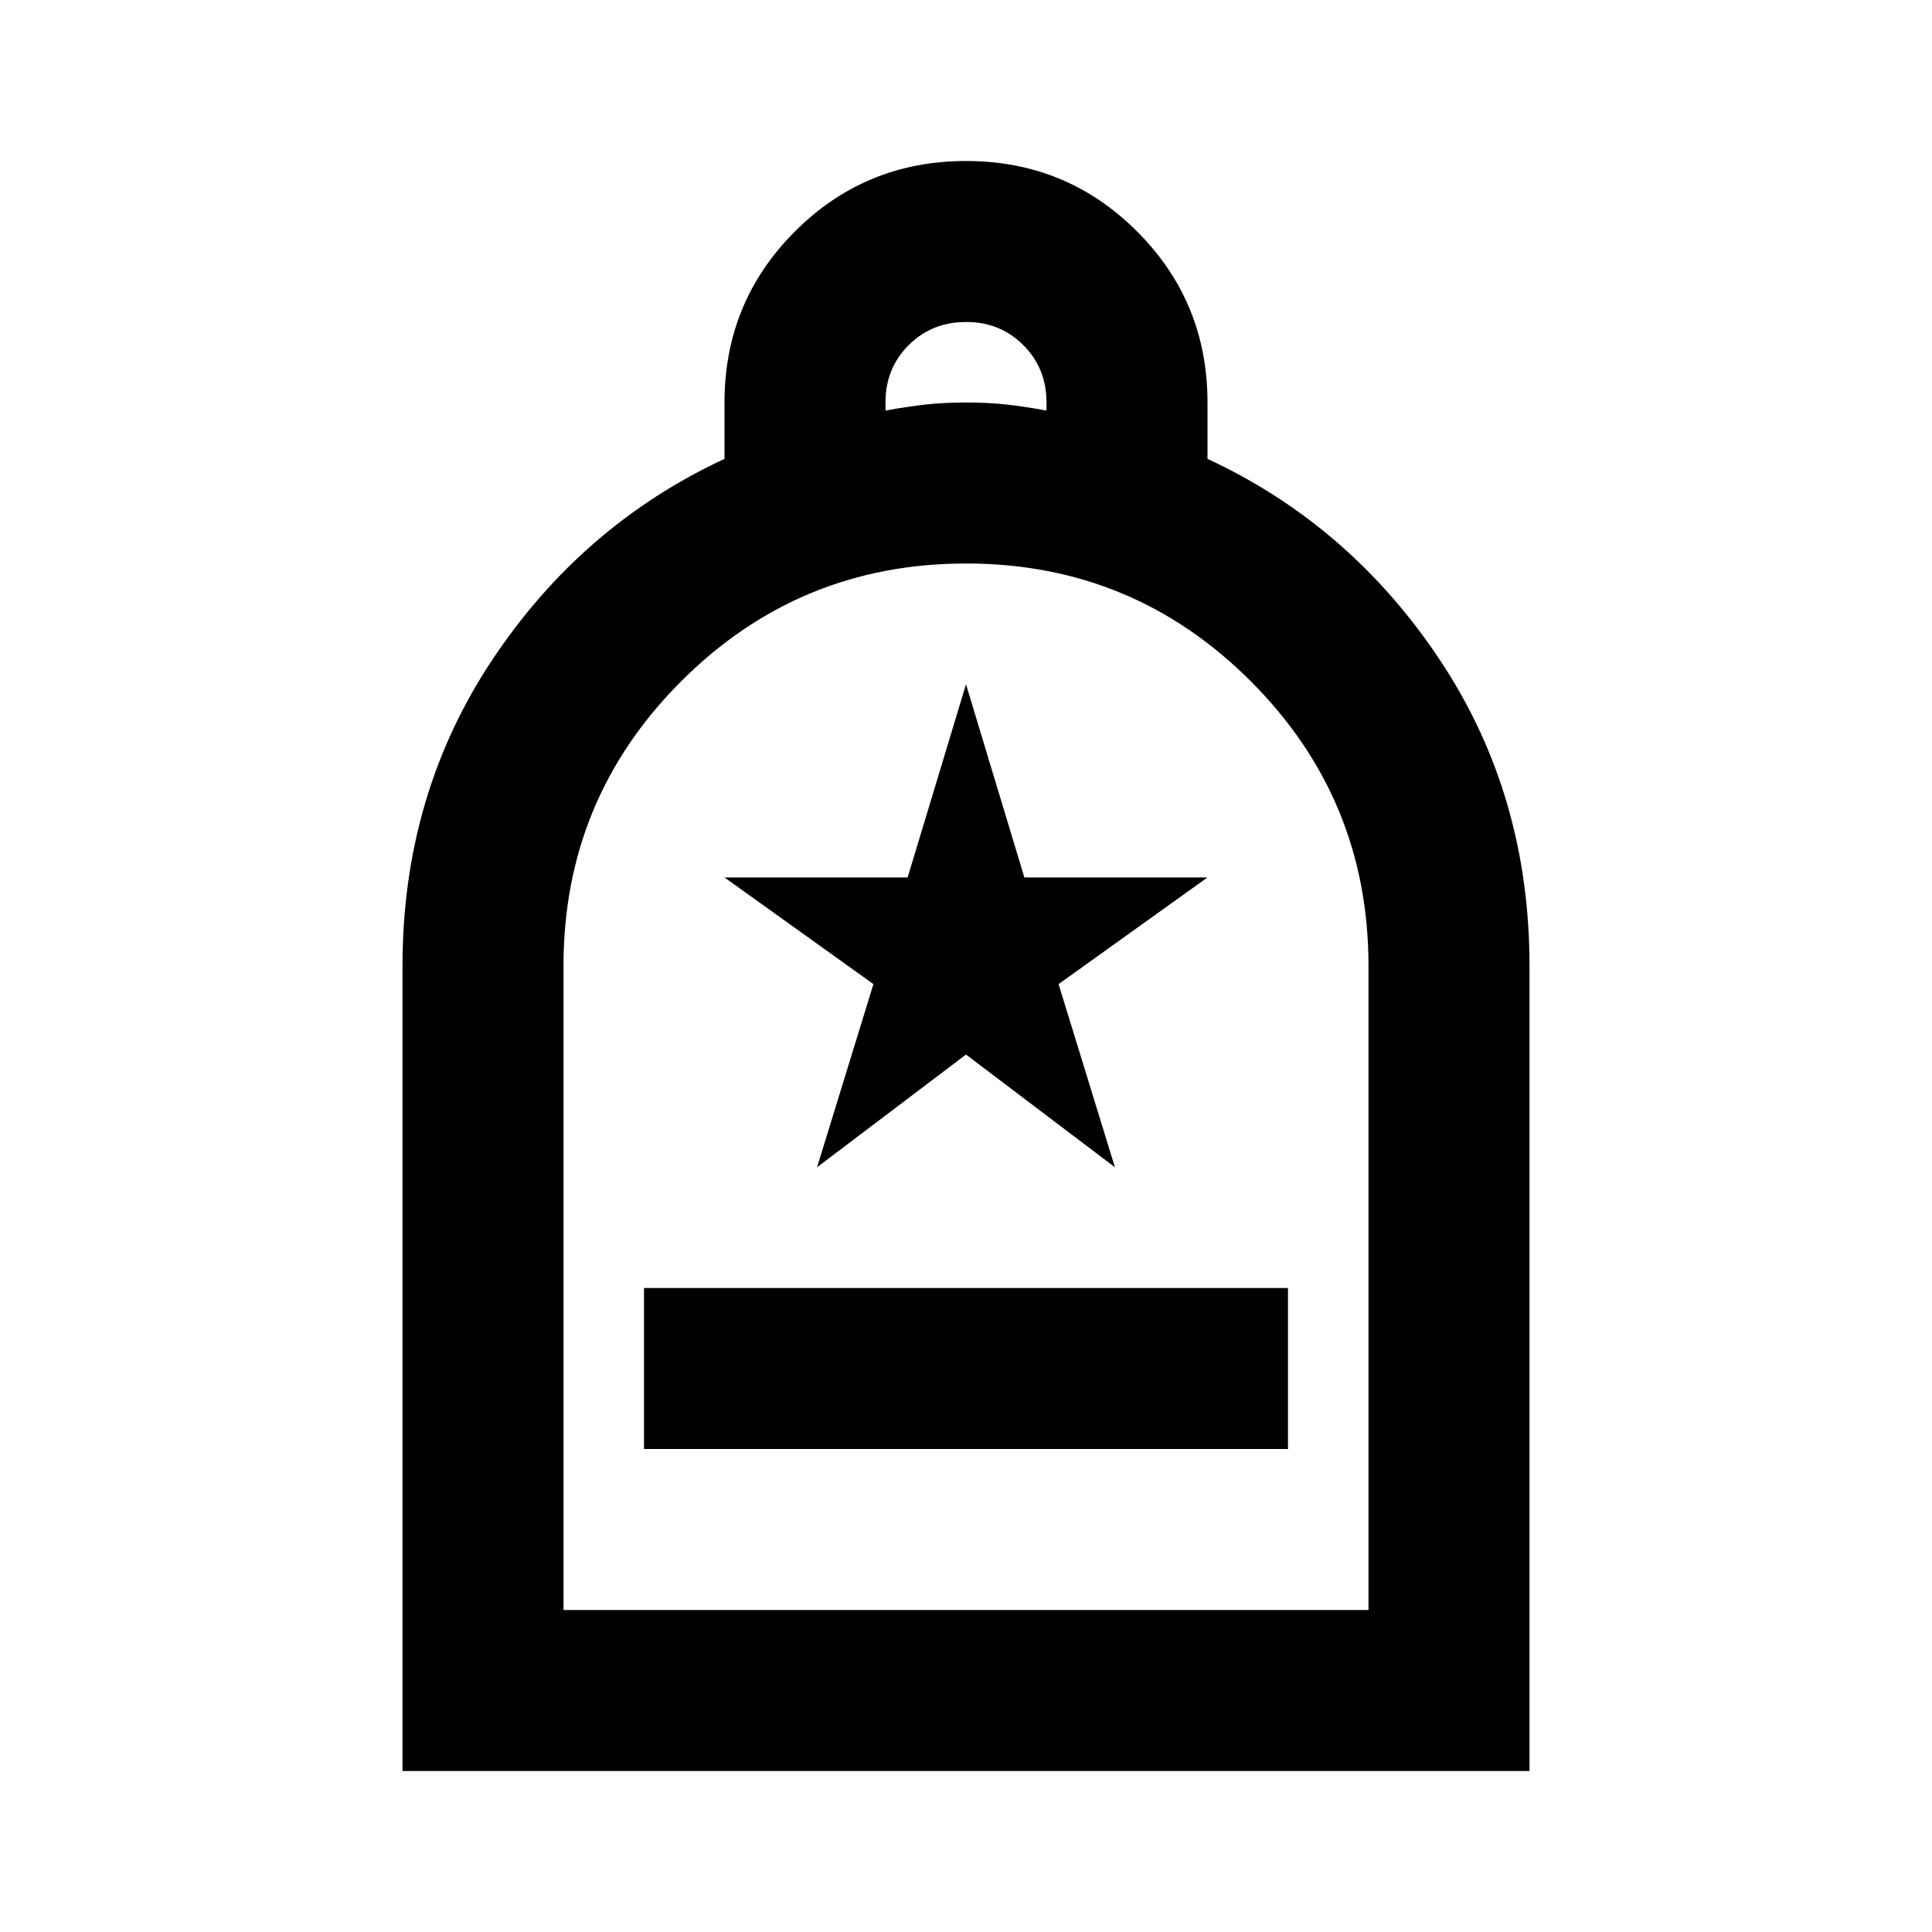 <svg xmlns="http://www.w3.org/2000/svg" width="24" height="24" viewBox="0 0 24 24"><path fill="currentColor" d="M8 18h8v-2H8v2Zm-3 4V12q0-2.125 1.113-3.8T9 5.7V5q0-1.25.875-2.125T12 2q1.25 0 2.125.875T15 5v.7q1.775.825 2.888 2.5T19 12v10H5Zm2-2h10v-8q0-2.075-1.463-3.538T12 7Q9.925 7 8.462 8.463T7 12v8Zm4-14.9q.275-.05.5-.075T12 5q.275 0 .5.025t.5.075V5q0-.425-.288-.713T12 4q-.425 0-.713.288T11 5v.1ZM7 20h10H7Zm3.15-5.5L12 13.1l1.85 1.4l-.7-2.275L15 10.9h-2.275L12 8.5l-.725 2.4H9l1.85 1.325l-.7 2.275Z"/></svg>